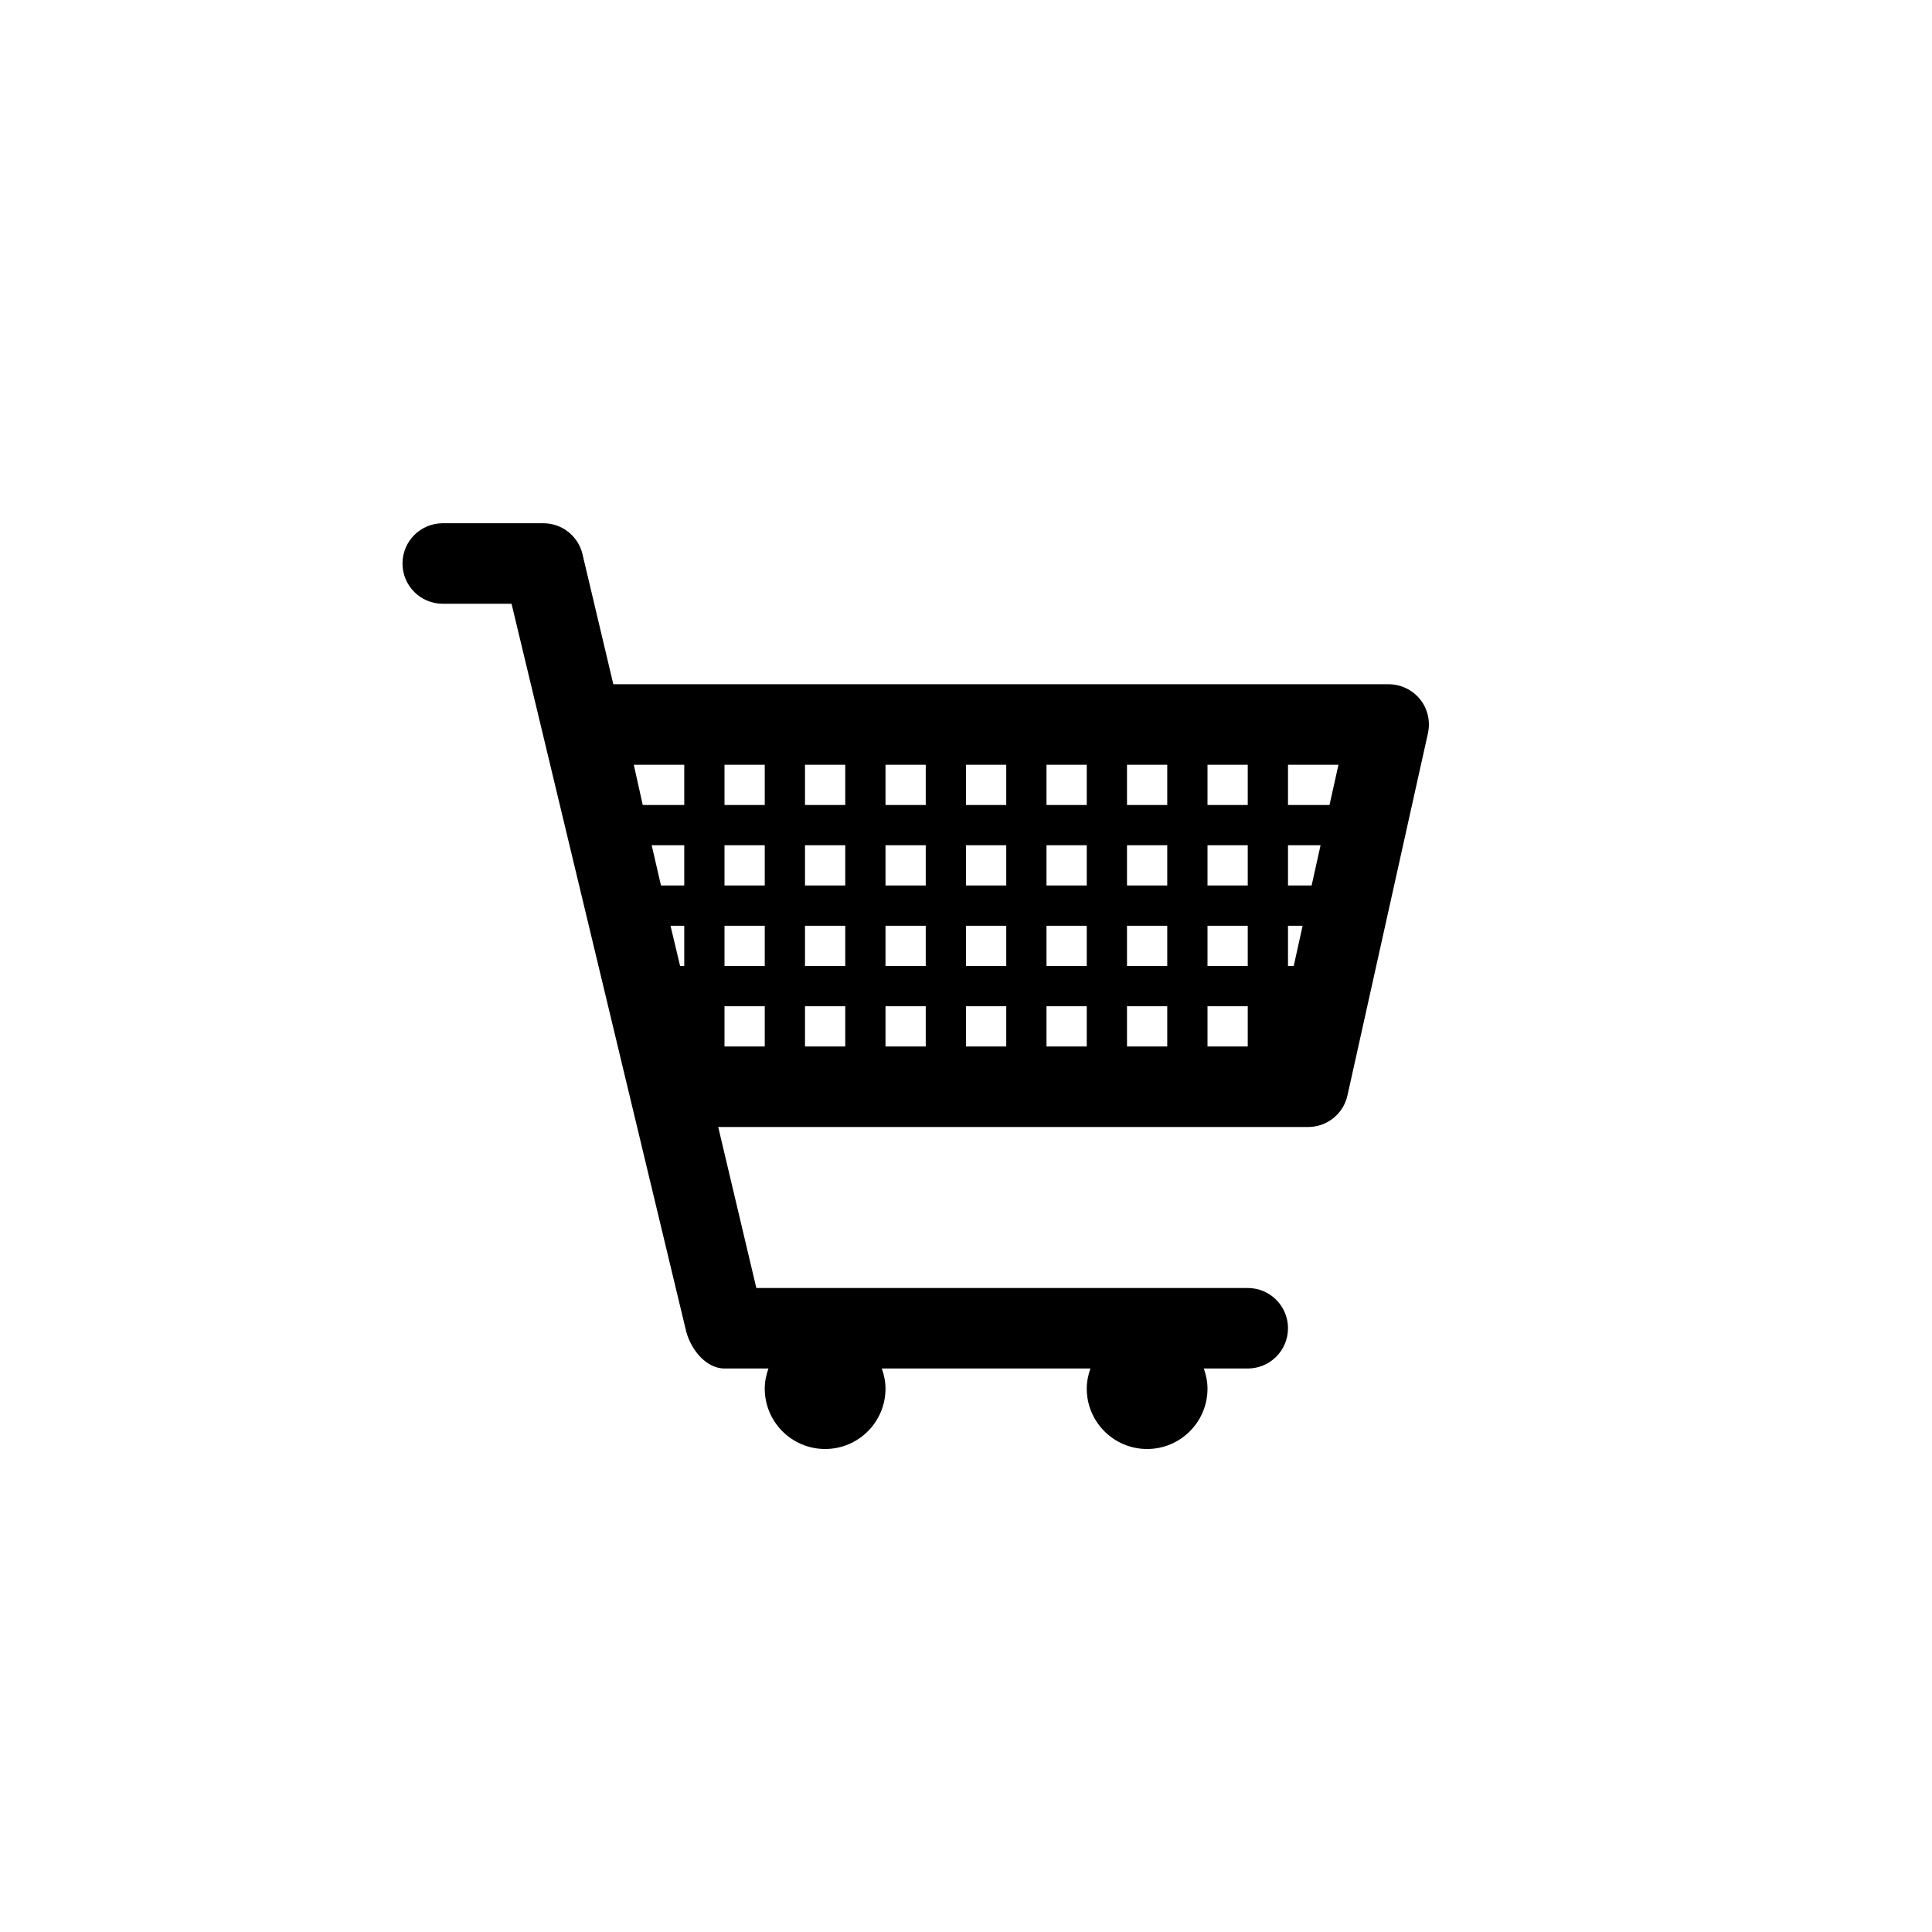 <?xml version="1.0" encoding="utf-8"?>
<!-- Generator: Adobe Illustrator 16.0.3, SVG Export Plug-In . SVG Version: 6.00 Build 0)  -->
<!DOCTYPE svg PUBLIC "-//W3C//DTD SVG 1.1//EN" "http://www.w3.org/Graphics/SVG/1.1/DTD/svg11.dtd">
<svg version="1.1" id="Ebene_1" xmlns="http://www.w3.org/2000/svg" xmlns:xlink="http://www.w3.org/1999/xlink" x="0px" y="0px"
	 width="48px" height="48px" viewBox="0 0 48 48" enable-background="new 0 0 48 48" xml:space="preserve">
<g id="glyphicons">
	<g id="shopping-cart">
		<path d="M10,14c0,0.553,0.447,1,1,1h1.709l4.32,18c0.104,0.5,0.498,1,0.971,1h1.092C19.036,34.157,19,34.324,19,34.5
			c0,0.828,0.672,1.5,1.5,1.5s1.5-0.672,1.5-1.5c0-0.176-0.036-0.343-0.092-0.5h5.184C27.036,34.157,27,34.324,27,34.5
			c0,0.828,0.672,1.5,1.5,1.5s1.5-0.672,1.5-1.5c0-0.176-0.036-0.343-0.092-0.5H31c0.553,0,1-0.447,1-1s-0.447-1-1-1H18.791
			l-0.947-4H32.5c0.469,0,0.875-0.325,0.977-0.783l2-9c0.065-0.296-0.006-0.606-0.195-0.843C35.09,17.138,34.803,17,34.5,17H15.238
			l-0.766-3.231C14.366,13.318,13.963,13,13.5,13H11C10.447,13,10,13.447,10,14z M32,23h0.363l-0.221,1H32V23z M32,21h0.809
			l-0.222,1H32V21z M32,19h1.254l-0.223,1H32V19z M30,25h1v1h-1V25z M30,23h1v1h-1V23z M30,21h1v1h-1V21z M30,19h1v1h-1V19z M28,25
			h1v1h-1V25z M28,23h1v1h-1V23z M28,21h1v1h-1V21z M28,19h1v1h-1V19z M26,25h1v1h-1V25z M26,23h1v1h-1V23z M26,21h1v1h-1V21z
			 M26,19h1v1h-1V19z M24,25h1v1h-1V25z M24,23h1v1h-1V23z M24,21h1v1h-1V21z M24,19h1v1h-1V19z M22,25h1v1h-1V25z M22,23h1v1h-1V23
			z M22,21h1v1h-1V21z M22,19h1v1h-1V19z M20,25h1v1h-1V25z M20,23h1v1h-1V23z M20,21h1v1h-1V21z M20,19h1v1h-1V19z M18,25h1v1h-1
			V25z M18,23h1v1h-1V23z M18,21h1v1h-1V21z M18,19h1v1h-1V19z M16.659,23H17v1h-0.103L16.659,23z M16.191,21H17v1h-0.578L16.191,21
			z M15.746,19H17v1h-1.031L15.746,19z"/>
	</g>
</g>
<g id="Layer_2">
</g>
</svg>
